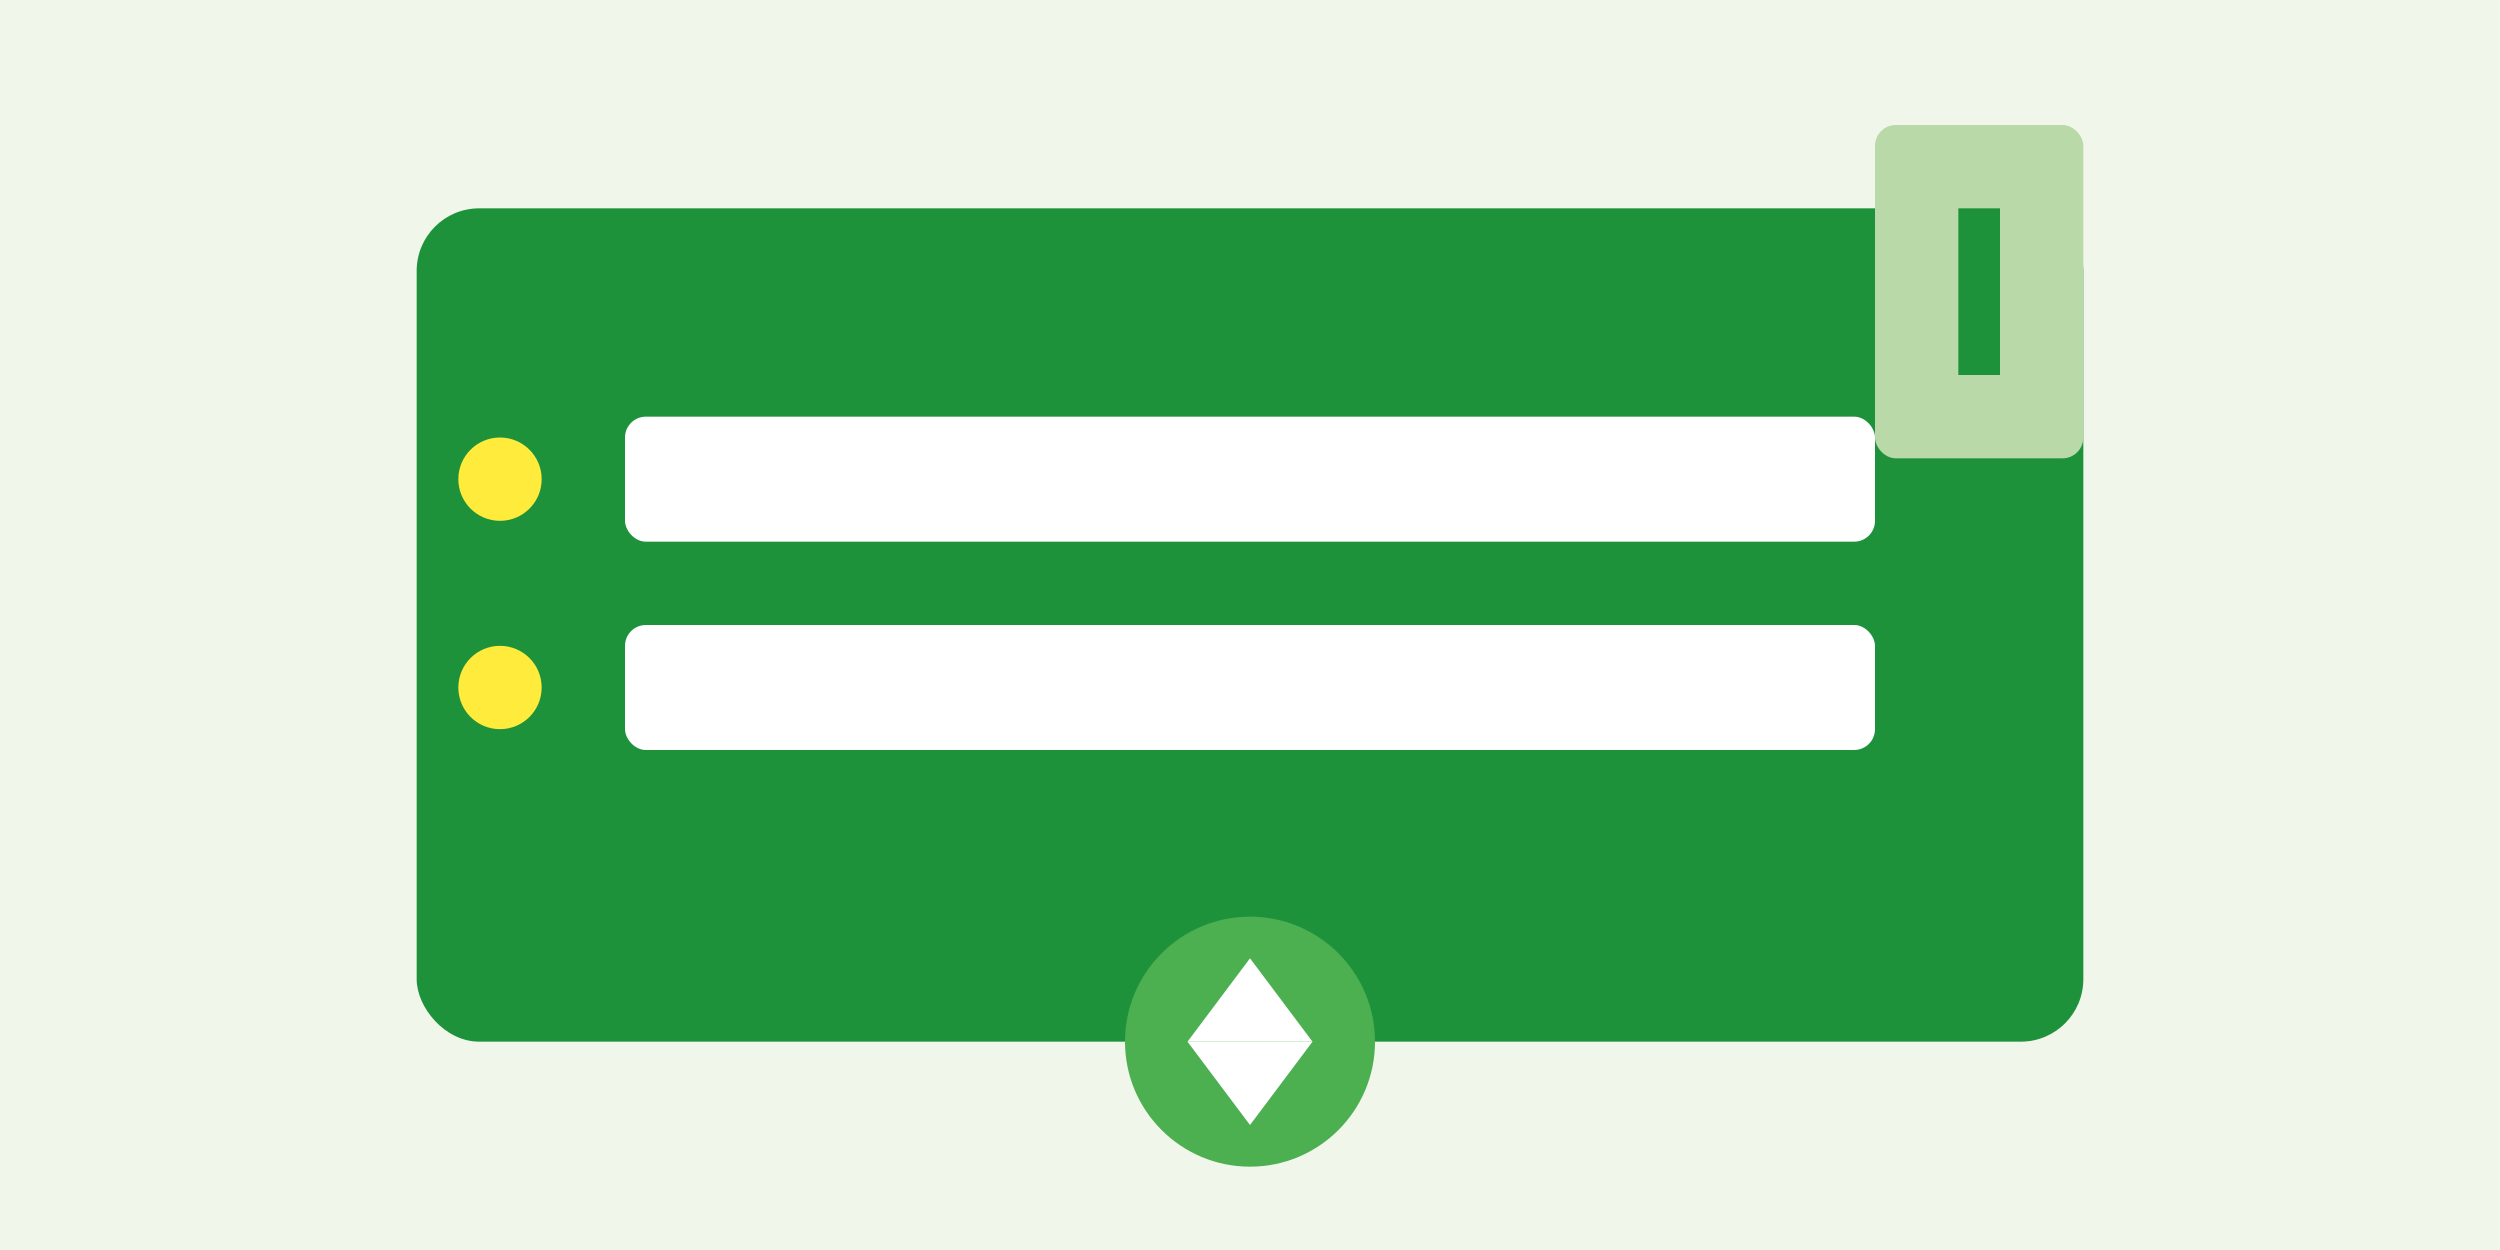 <?xml version="1.0" encoding="UTF-8"?>
<svg width="600" height="300" viewBox="0 0 600 300" fill="none" xmlns="http://www.w3.org/2000/svg">
  <rect width="600" height="300" fill="#F0F7EA"/>
  <rect x="100" y="50" width="400" height="200" rx="15" fill="#1d923b"/>
  <rect x="150" y="100" width="300" height="30" rx="5" fill="#FFFFFF"/>
  <rect x="150" y="150" width="300" height="30" rx="5" fill="#FFFFFF"/>
  <circle cx="120" cy="115" r="10" fill="#FFEB3B"/>
  <circle cx="120" cy="165" r="10" fill="#FFEB3B"/>
  <rect x="450" y="30" width="50" height="80" rx="5" fill="#B9D9A8"/>
  <rect x="470" y="50" width="10" height="40" fill="#1d923b"/>
  <circle cx="300" cy="250" r="30" fill="#4CAF50"/>
  <path d="M285 250 L315 250 L300 230 Z" fill="#FFFFFF"/>
  <path d="M285 250 L315 250 L300 270 Z" fill="#FFFFFF"/>
</svg>